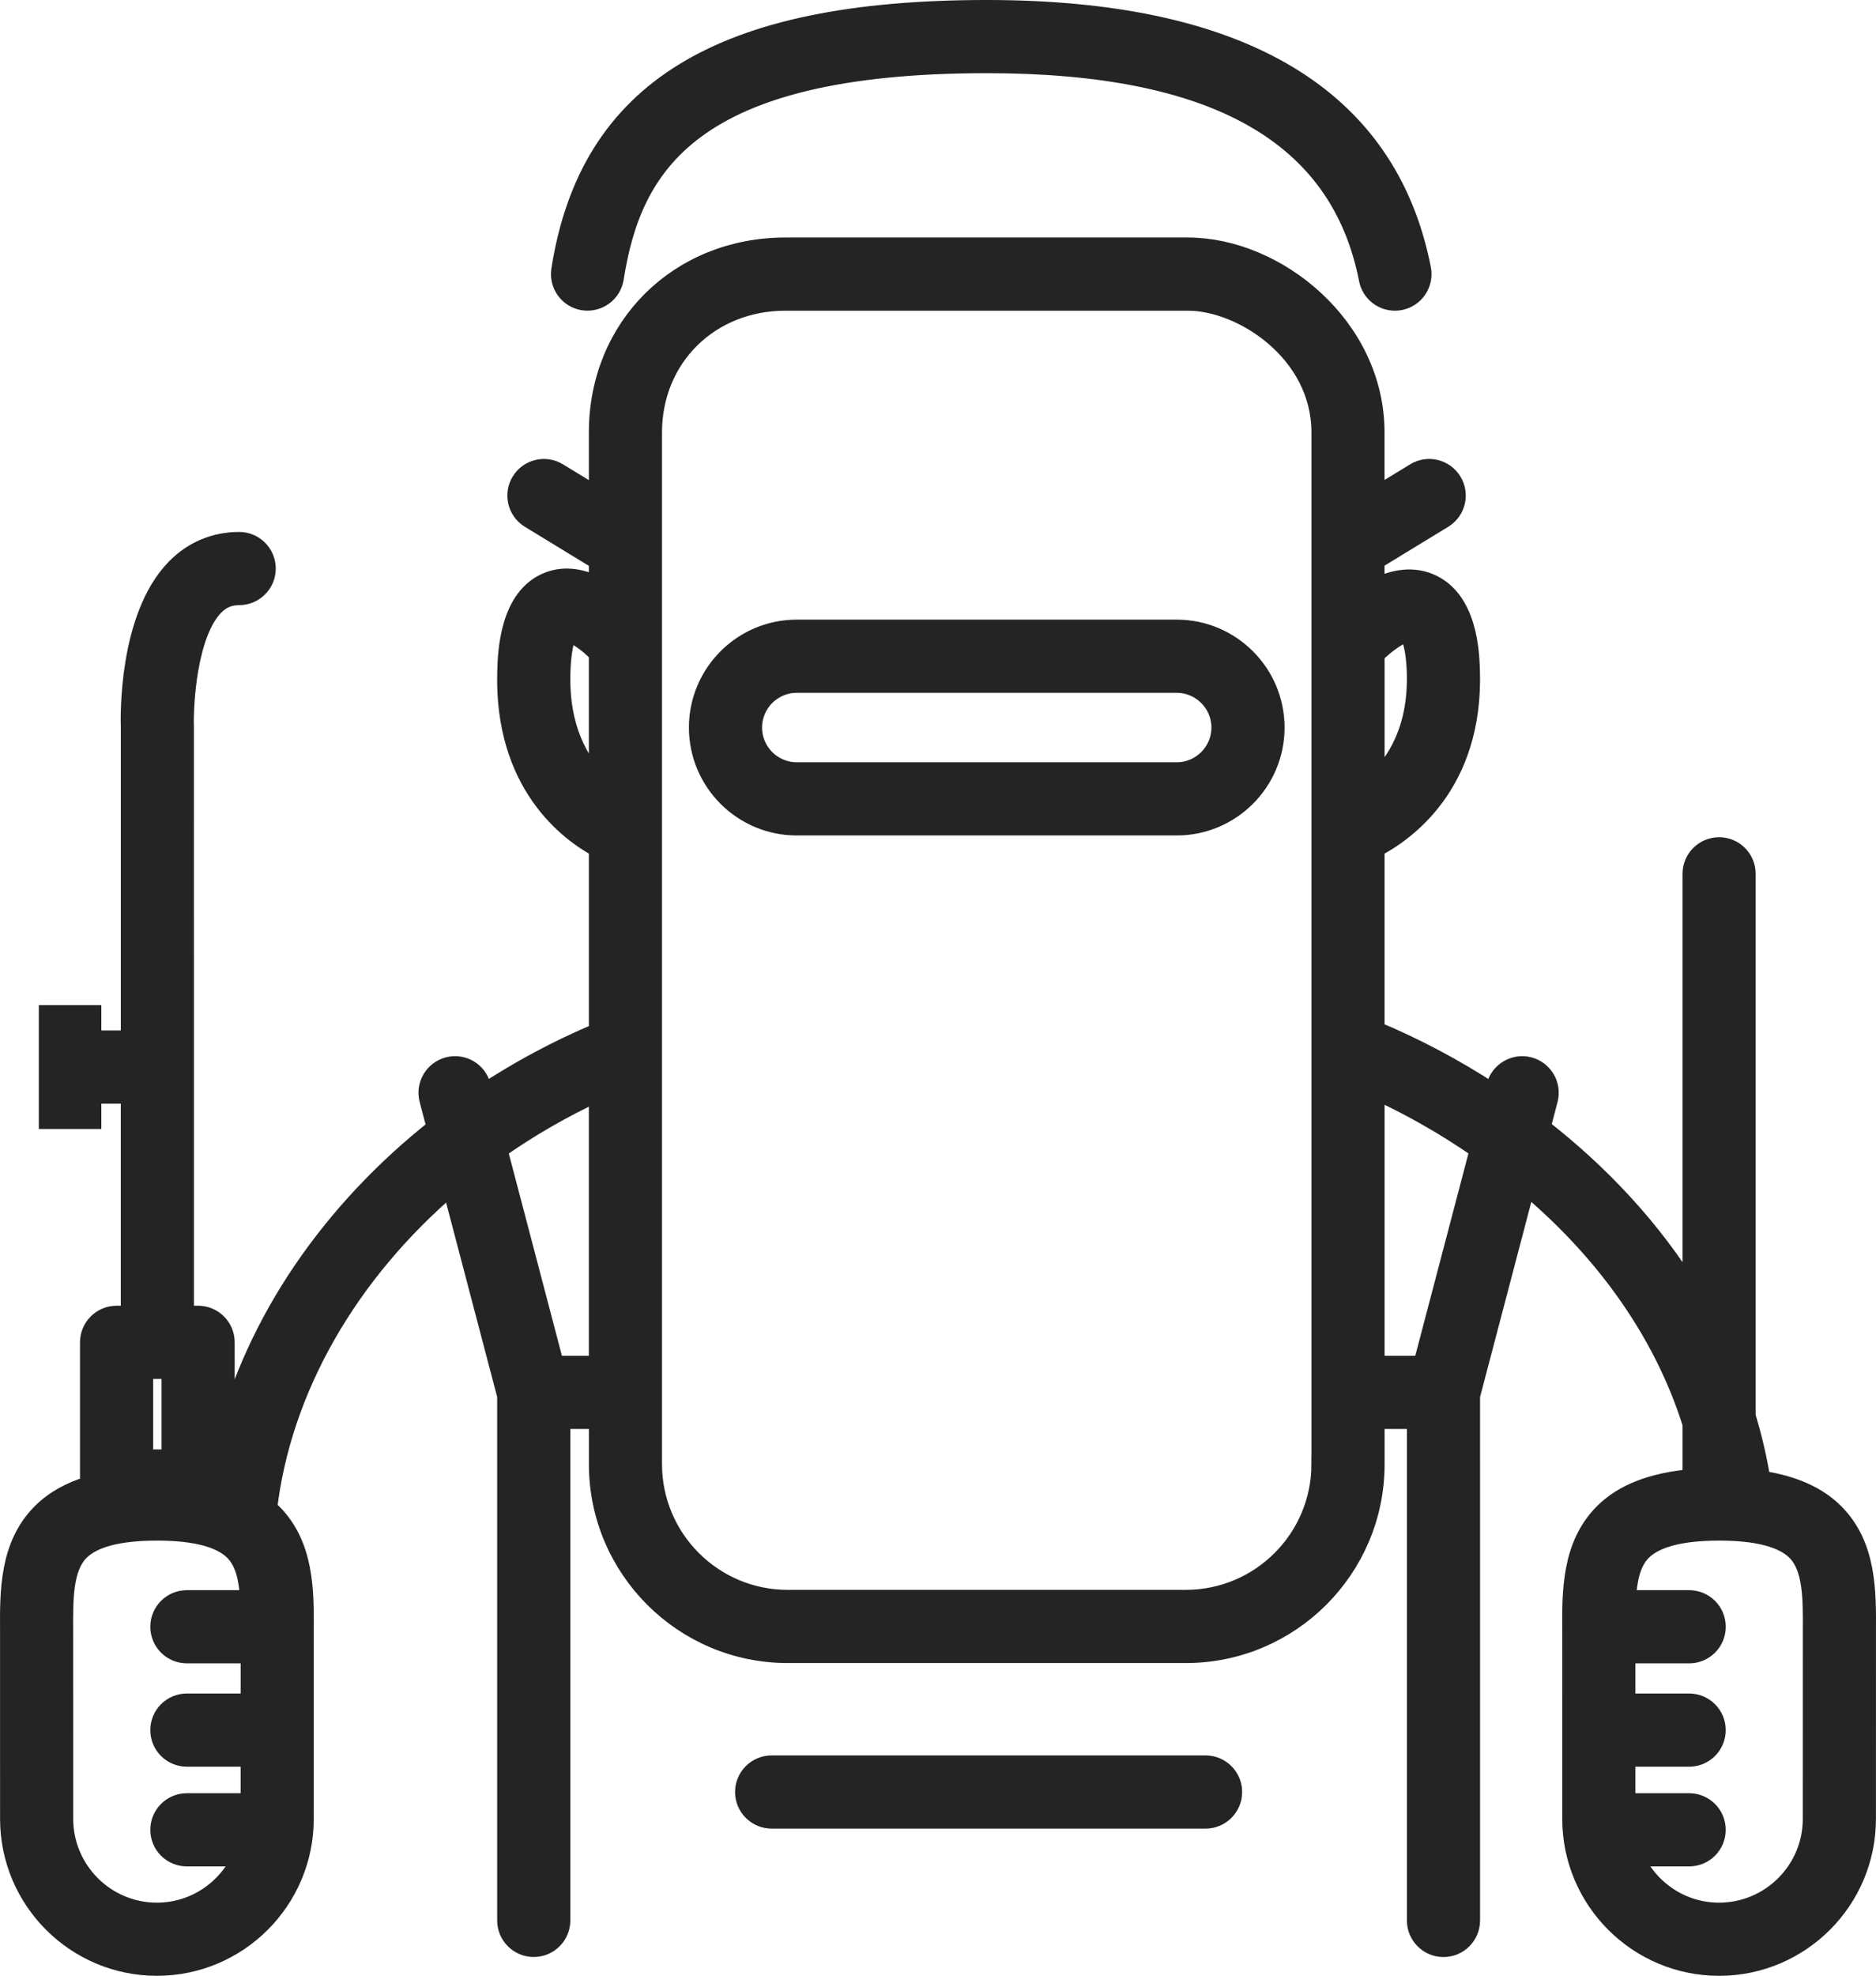<?xml version="1.0" encoding="utf-8"?>
<!-- Generator: Adobe Illustrator 16.0.0, SVG Export Plug-In . SVG Version: 6.00 Build 0)  -->
<!DOCTYPE svg PUBLIC "-//W3C//DTD SVG 1.1//EN" "http://www.w3.org/Graphics/SVG/1.1/DTD/svg11.dtd">
<svg version="1.1" id="Capa_1" xmlns="http://www.w3.org/2000/svg" xmlns:xlink="http://www.w3.org/1999/xlink" x="0px" y="0px" width="491.113px" height="517px" viewBox="10.443 -2.5 491.113 517" enable-background="new 10.443 -2.5 491.113 517" xml:space="preserve">
    <path fill="#242424" stroke="#242424" stroke-width="5" stroke-miterlimit="10" d="M318.481,162.134H219.03
	c-14.192,0-25.738,11.546-25.738,25.738c0,14.192,11.546,25.738,25.738,25.738h99.451c14.199,0,25.745-11.546,25.745-25.738
	C344.227,173.681,332.674,162.134,318.481,162.134z M318.481,199.461H219.03c-6.389,0-11.588-5.2-11.588-11.589
	s5.193-11.588,11.588-11.588h99.451c6.389,0,11.596,5.2,11.596,11.588S324.87,199.461,318.481,199.461z M157.26,68.117
	C164.674,21.012,199.065,0,268.76,0c66.68,0,104.97,22.831,113.806,67.862c0.75,3.834-1.747,7.549-5.582,8.306
	c-0.453,0.092-0.92,0.134-1.365,0.134c-3.318,0-6.275-2.342-6.934-5.716c-7.45-37.978-40.143-56.436-99.925-56.436
	c-77.93,0-92.929,26.998-97.52,56.174c-0.616,3.855-4.238,6.473-8.094,5.886C159.29,75.602,156.651,71.979,157.26,68.117z
	 M490.719,393.411c-4.507-4.534-10.931-7.337-19.293-8.603c-0.898-5.787-2.271-11.342-3.87-16.761v-141.9
	c0-3.905-3.162-7.075-7.075-7.075c-3.912,0-7.074,3.169-7.074,7.075v110.035c-10.527-17.263-24.423-31.829-39.569-43.603
	l1.931-7.344c0.998-3.777-1.266-7.647-5.044-8.645c-3.722-0.984-7.648,1.259-8.639,5.044l-0.552,2.101
	c-10.308-6.763-20.878-12.303-31.129-16.555V219.37c7.874-4.068,25.837-16.619,24.967-46.234
	c-0.148-4.733-0.566-19.151-11.037-23.212c-4.811-1.875-9.734-0.623-13.938,1.472v-7.287l17.871-10.902
	c3.34-2.038,4.394-6.389,2.356-9.721c-2.038-3.339-6.396-4.4-9.721-2.356l-10.507,6.41v-16.888
	c0-27.762-25.858-48.505-48.979-48.505H216.08c-27.917,0-48.979,20.856-48.979,48.505v16.937l-10.584-6.459
	c-3.325-2.044-7.684-0.983-9.721,2.356c-2.038,3.333-0.983,7.684,2.356,9.721l17.949,10.952v6.799
	c-3.891-1.931-8.44-3.056-12.961-1.344c-10.449,3.948-10.874,18.685-11.022,23.524c-0.877,29.686,16.491,42.237,23.984,46.255
	v48.236c-10.697,4.508-20.779,9.92-30.139,16.104l-0.552-2.095c-0.99-3.785-4.868-6.042-8.638-5.044
	c-3.778,0.997-6.042,4.859-5.044,8.639l1.953,7.428c-27.627,21.805-47.38,50.621-55.304,81.778v-25.71
	c0-3.905-3.163-7.074-7.075-7.074h-3.587v-64.941c0,0,0-0.006,0-0.014c0-0.007,0-0.007,0-0.014l-0.007-89.051
	c-0.191-5.886,0.821-24.302,7.79-31.498c1.847-1.91,3.926-2.794,6.558-2.794c3.913,0,7.075-3.169,7.075-7.075
	s-3.163-7.075-7.075-7.075c-6.452,0-12.246,2.462-16.746,7.125c-12.381,12.827-11.836,38.876-11.737,41.558v81.757H34.469v-6.636
	H23.106v27.414h11.362v-6.629h10.096v57.879h-3.601c-3.913,0-7.075,3.17-7.075,7.075v37.489c-5.179,1.564-9.381,3.934-12.607,7.182
	c-8.447,8.497-8.391,20.418-8.327,30.938l0.007,49.092c0,21.261,17.298,38.559,38.558,38.559s38.558-17.298,38.558-38.559
	l0.007-49.092c0.064-10.521,0.127-22.441-8.327-30.938c-0.375-0.375-0.891-0.637-1.288-0.99
	c3.729-31.738,21.331-61.927,48.151-84.778l14.476,55.085v137.273c0,3.905,3.162,7.074,7.075,7.074c3.912,0,7.075-3.169,7.075-7.074
	v-131.09h9.862v11.723c0,27.302,22.222,49.524,49.524,49.524h104.263c27.302,0,49.517-22.216,49.517-49.524v-11.723h10.839v131.104
	c0,3.905,3.162,7.075,7.074,7.075c3.913,0,7.075-3.17,7.075-7.075V362.734l14.518-55.232c19.109,15.975,35.424,36.959,43.489,62.534
	v14.354c-10.272,0.92-17.999,3.82-23.163,9.021c-8.447,8.497-8.391,20.418-8.327,30.938l0.007,49.093
	c0,21.26,17.298,38.558,38.558,38.558c21.261,0,38.559-17.298,38.559-38.558l0.007-49.093
	C499.109,413.829,499.173,401.908,490.719,393.411z M48.038,355.809h7.195v23.445h-7.195V355.809z M51.519,497.851
	c-13.457,0-24.408-10.952-24.408-24.408l-0.007-49.171c-0.049-8.518-0.092-16.555,4.21-20.885
	c3.474-3.494,10.272-5.271,20.206-5.271s16.732,1.769,20.206,5.271c2.873,2.894,3.792,7.457,4.083,12.699H59.365
	c-3.913,0-7.075,3.17-7.075,7.075s3.163,7.075,7.075,7.075h16.576v12.89H59.365c-3.913,0-7.075,3.17-7.075,7.075
	s3.163,7.075,7.075,7.075h16.569v11.942H59.365c-3.913,0-7.075,3.169-7.075,7.074s3.163,7.075,7.075,7.075h14.411
	C69.956,491.879,61.438,497.851,51.519,497.851z M157.267,173.553c0.233-8.171,1.811-10.45,1.712-10.641
	c1.479,0.049,5.37,2.653,7.818,5.243c0.085,0.092,0.205,0.127,0.297,0.212v33.535C162.134,196.915,156.842,188.163,157.267,173.553z
	 M155.619,354.754l-14.843-56.485c8.157-5.724,16.958-10.817,26.318-15.154v71.64H155.619z M379.05,163.026
	c0.021,0.014,1.917,1.868,2.179,10.527c0.438,14.942-5.462,23.786-10.817,28.703v-33.577
	C373.298,165.771,377.465,162.92,379.05,163.026z M356.254,380.627c0,19.506-15.861,35.375-35.367,35.375H216.625
	c-19.505,0-35.375-15.869-35.375-35.375V110.651c0-19.59,14.971-34.355,34.83-34.355h105.352c14.199,0,34.83,13.385,34.83,34.355
	v269.976H356.254z M382.87,354.754h-12.459v-72.121c9.098,4.16,18.352,9.382,27.315,15.607L382.87,354.754z M484.896,424.271
	l-0.008,49.171c0,13.456-10.951,24.408-24.408,24.408c-9.919,0-18.437-5.972-22.25-14.482h14.411c3.913,0,7.075-3.17,7.075-7.075
	s-3.162-7.074-7.075-7.074h-16.569v-11.942h16.569c3.913,0,7.075-3.17,7.075-7.075s-3.162-7.075-7.075-7.075h-16.569v-12.89h16.577
	c3.912,0,7.074-3.17,7.074-7.075s-3.162-7.075-7.074-7.075H436.2c0.29-5.242,1.21-9.806,4.082-12.699
	c3.474-3.495,10.272-5.271,20.206-5.271c9.933,0,16.731,1.769,20.205,5.271C484.988,407.709,484.945,415.754,484.896,424.271z
	 M333.119,466.402c0,3.905-3.162,7.075-7.074,7.075H212.451c-3.913,0-7.075-3.17-7.075-7.075s3.162-7.074,7.075-7.074h113.594
	C329.957,459.328,333.119,462.497,333.119,466.402z" />
</svg>
